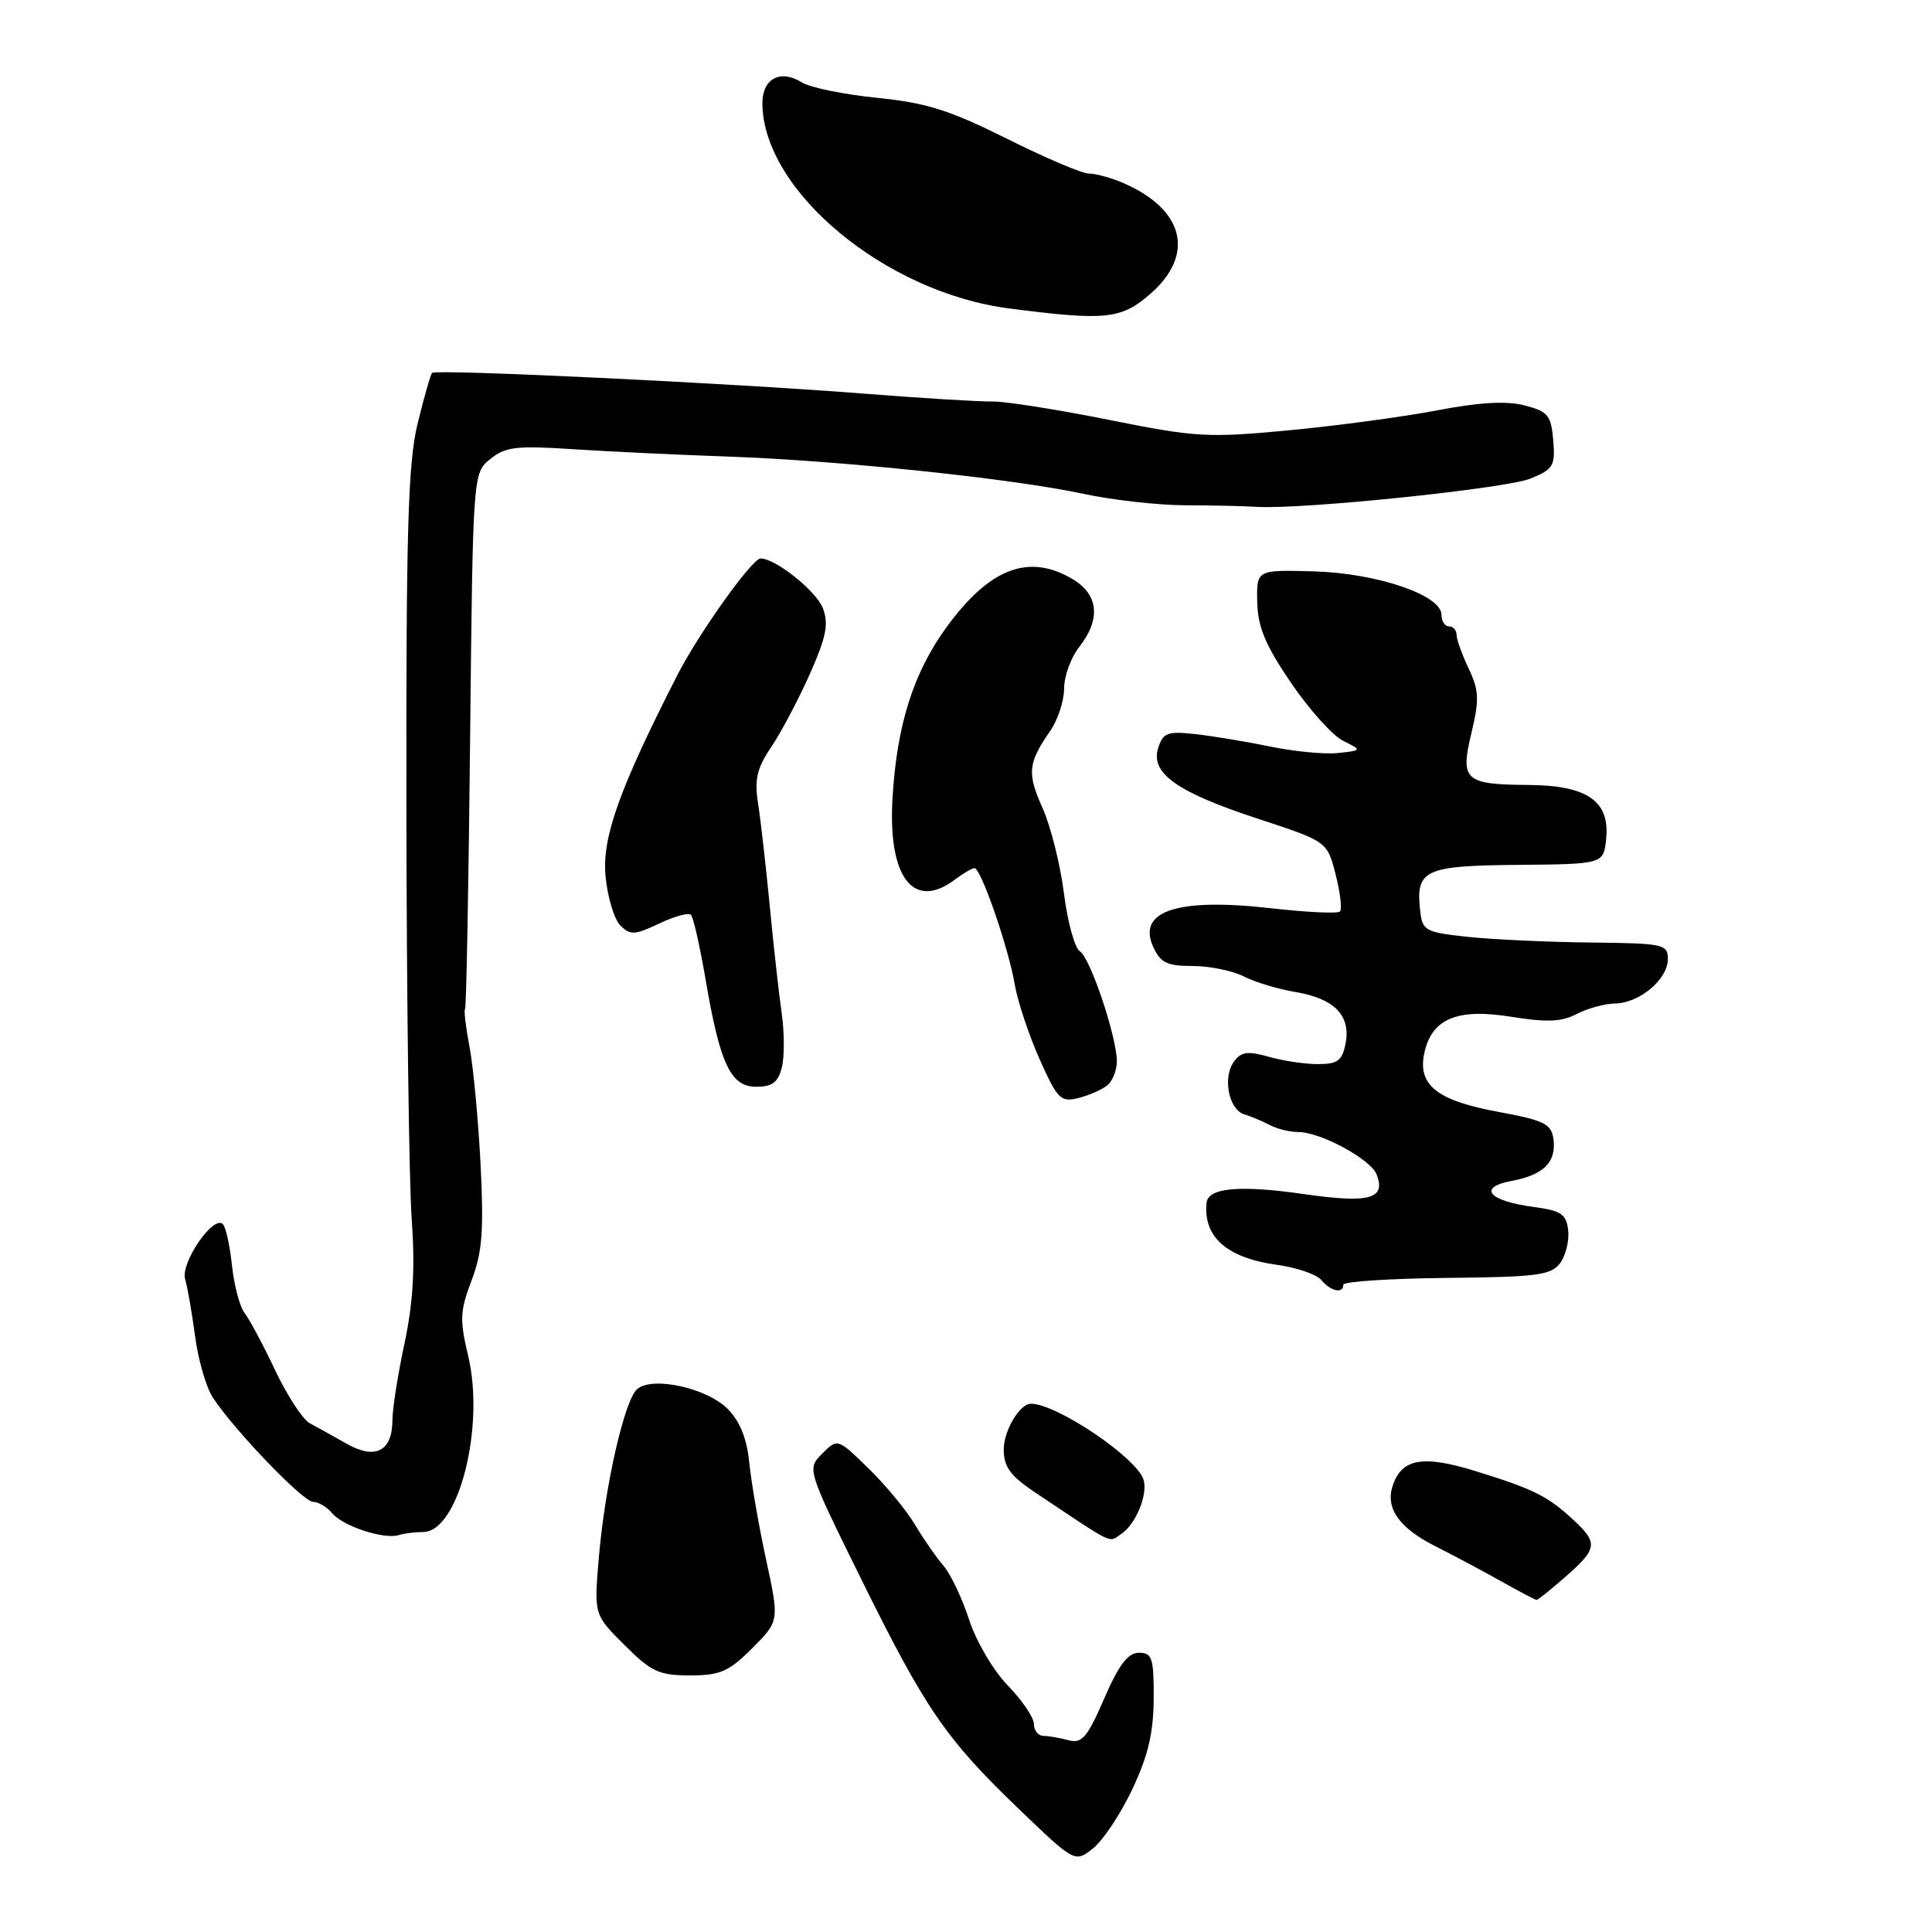 <?xml version="1.0" encoding="UTF-8" standalone="no"?>
<!DOCTYPE svg PUBLIC "-//W3C//DTD SVG 1.1//EN" "http://www.w3.org/Graphics/SVG/1.1/DTD/svg11.dtd" >
<svg xmlns="http://www.w3.org/2000/svg" xmlns:xlink="http://www.w3.org/1999/xlink" version="1.1" viewBox="0 0 256 256">
 <g >
 <path fill="currentColor"
d=" M 150.03 237.10 C 152.13 232.66 152.84 229.63 152.87 225.08 C 152.89 219.68 152.67 219.00 150.92 219.00 C 149.46 219.00 148.26 220.58 146.31 225.07 C 144.07 230.24 143.36 231.06 141.59 230.59 C 140.44 230.28 138.94 230.02 138.25 230.01 C 137.56 230.01 137.00 229.30 137.00 228.45 C 137.00 227.60 135.45 225.30 133.54 223.34 C 131.63 221.37 129.34 217.49 128.42 214.64 C 127.50 211.81 125.98 208.60 125.04 207.50 C 124.09 206.40 122.38 203.93 121.22 202.00 C 120.07 200.07 117.29 196.72 115.05 194.54 C 110.98 190.58 110.98 190.58 108.95 192.61 C 106.92 194.64 106.92 194.64 114.03 209.07 C 122.60 226.44 125.28 230.36 134.96 239.66 C 142.42 246.82 142.42 246.82 144.82 244.93 C 146.14 243.89 148.49 240.37 150.03 237.10 Z  M 99.67 218.40 C 103.27 214.79 103.27 214.79 101.51 206.65 C 100.54 202.17 99.54 196.38 99.28 193.79 C 98.96 190.58 98.04 188.32 96.40 186.67 C 93.64 183.91 86.50 182.34 84.45 184.04 C 82.76 185.45 80.15 196.87 79.34 206.48 C 78.71 213.95 78.71 213.95 82.74 217.97 C 86.29 221.52 87.32 222.00 91.42 222.00 C 95.42 222.00 96.57 221.50 99.67 218.40 Z  M 207.47 208.90 C 211.68 205.20 211.78 204.45 208.47 201.38 C 205.08 198.24 203.19 197.30 195.52 194.93 C 188.46 192.75 185.69 193.27 184.51 196.96 C 183.58 199.90 185.45 202.50 190.22 204.90 C 192.57 206.08 196.48 208.16 198.91 209.53 C 201.33 210.89 203.45 212.00 203.62 212.00 C 203.79 212.00 205.52 210.60 207.47 208.90 Z  M 56.06 203.00 C 60.75 203.00 64.30 189.07 62.02 179.59 C 60.90 174.90 60.95 173.69 62.48 169.68 C 63.90 165.96 64.12 163.13 63.68 154.31 C 63.37 148.36 62.72 141.37 62.22 138.76 C 61.73 136.15 61.45 133.88 61.62 133.71 C 61.79 133.55 62.09 117.50 62.29 98.05 C 62.66 62.69 62.66 62.69 64.97 60.82 C 66.97 59.20 68.44 59.03 75.89 59.52 C 80.63 59.83 89.90 60.27 96.50 60.50 C 111.28 61.02 134.12 63.41 143.53 65.43 C 147.40 66.26 153.47 66.94 157.03 66.95 C 160.59 66.96 164.85 67.05 166.50 67.16 C 172.44 67.54 199.57 64.74 202.81 63.41 C 205.83 62.17 206.10 61.72 205.81 58.33 C 205.53 55.02 205.12 54.52 202.01 53.72 C 199.61 53.10 196.04 53.30 190.51 54.36 C 186.11 55.21 177.27 56.40 170.88 57.01 C 160.01 58.04 158.45 57.95 146.88 55.62 C 140.07 54.26 133.15 53.17 131.50 53.20 C 129.85 53.23 122.20 52.77 114.50 52.16 C 96.92 50.77 57.78 48.89 57.26 49.41 C 57.05 49.62 56.18 52.65 55.33 56.15 C 54.06 61.40 53.80 70.27 53.85 107.50 C 53.88 132.25 54.20 156.55 54.55 161.50 C 55.02 168.03 54.75 172.56 53.60 178.00 C 52.72 182.12 52.00 186.68 52.00 188.13 C 52.00 192.29 49.76 193.47 45.95 191.31 C 44.19 190.32 41.99 189.09 41.05 188.59 C 40.12 188.09 38.06 184.94 36.47 181.59 C 34.89 178.24 33.06 174.82 32.42 174.00 C 31.78 173.18 31.02 170.34 30.74 167.70 C 30.46 165.06 29.92 162.59 29.53 162.20 C 28.27 160.95 23.90 167.34 24.53 169.50 C 24.85 170.60 25.45 174.03 25.86 177.12 C 26.27 180.21 27.32 183.84 28.20 185.18 C 31.02 189.49 40.16 199.00 41.48 199.00 C 42.18 199.00 43.32 199.68 44.00 200.50 C 45.44 202.23 50.86 204.01 52.83 203.41 C 53.56 203.18 55.02 203.00 56.06 203.00 Z  M 148.60 203.23 C 150.52 201.95 152.13 197.99 151.52 196.05 C 150.59 193.13 140.01 186.00 136.60 186.00 C 135.12 186.00 133.00 189.57 133.00 192.06 C 133.00 194.36 133.87 195.55 137.13 197.74 C 147.97 204.97 146.82 204.42 148.60 203.23 Z  M 178.00 170.23 C 178.00 169.81 184.16 169.41 191.69 169.33 C 203.76 169.21 205.55 168.97 206.74 167.35 C 207.48 166.33 207.95 164.38 207.79 163.00 C 207.54 160.88 206.86 160.41 203.23 159.93 C 197.22 159.13 195.72 157.33 200.33 156.47 C 204.59 155.67 206.27 153.95 205.83 150.86 C 205.55 148.92 204.53 148.43 198.55 147.33 C 190.49 145.85 187.88 143.82 188.70 139.69 C 189.63 135.02 192.99 133.56 200.19 134.72 C 204.95 135.49 206.91 135.41 208.92 134.36 C 210.34 133.62 212.62 132.99 214.00 132.97 C 217.24 132.92 221.00 129.76 221.00 127.09 C 221.00 125.11 220.45 124.99 210.75 124.89 C 205.11 124.83 197.80 124.49 194.50 124.14 C 188.90 123.54 188.48 123.32 188.19 120.78 C 187.55 115.25 188.67 114.71 201.12 114.60 C 212.50 114.50 212.50 114.50 212.83 111.06 C 213.30 106.12 210.27 104.06 202.50 104.01 C 194.06 103.95 193.46 103.40 194.98 97.09 C 196.03 92.70 195.98 91.47 194.60 88.58 C 193.72 86.72 193.00 84.70 193.00 84.10 C 193.00 83.49 192.55 83.00 192.00 83.00 C 191.45 83.00 191.00 82.31 191.00 81.46 C 191.00 78.85 182.47 75.95 174.08 75.71 C 166.50 75.50 166.50 75.50 166.59 79.75 C 166.65 83.04 167.66 85.47 171.03 90.43 C 173.43 93.96 176.54 97.44 177.94 98.14 C 180.50 99.43 180.50 99.43 177.30 99.78 C 175.54 99.97 171.49 99.58 168.30 98.92 C 165.11 98.26 160.63 97.52 158.35 97.27 C 154.70 96.87 154.11 97.09 153.47 99.10 C 152.40 102.46 155.93 104.96 166.72 108.50 C 175.86 111.50 175.86 111.50 176.98 115.87 C 177.59 118.28 177.85 120.49 177.55 120.78 C 177.25 121.08 173.07 120.88 168.25 120.33 C 155.99 118.95 150.64 120.72 152.81 125.47 C 153.76 127.57 154.64 128.00 158.03 128.00 C 160.27 128.00 163.31 128.62 164.80 129.38 C 166.28 130.14 169.37 131.07 171.66 131.45 C 176.81 132.31 179.01 134.56 178.30 138.25 C 177.85 140.55 177.26 141.00 174.63 141.00 C 172.90 141.00 169.96 140.56 168.09 140.02 C 165.33 139.24 164.46 139.36 163.51 140.66 C 161.97 142.76 162.81 147.03 164.88 147.66 C 165.77 147.93 167.28 148.56 168.24 149.07 C 169.19 149.58 170.90 150.00 172.03 150.00 C 174.97 150.00 181.64 153.61 182.41 155.62 C 183.66 158.88 181.47 159.47 172.75 158.22 C 164.27 157.00 160.09 157.38 159.88 159.37 C 159.41 163.90 162.57 166.69 169.23 167.60 C 171.84 167.96 174.48 168.87 175.10 169.63 C 176.34 171.12 178.00 171.46 178.00 170.23 Z  M 146.74 143.80 C 147.43 143.22 147.99 141.80 147.99 140.63 C 147.96 137.31 144.46 126.91 143.09 126.05 C 142.41 125.63 141.46 122.18 140.98 118.38 C 140.50 114.58 139.23 109.50 138.15 107.08 C 136.07 102.44 136.20 101.12 139.16 96.85 C 140.17 95.39 141.00 92.86 141.00 91.23 C 141.00 89.60 141.90 87.13 143.00 85.73 C 145.90 82.04 145.57 78.77 142.10 76.72 C 136.33 73.31 131.18 75.26 125.51 82.98 C 121.04 89.07 118.83 96.04 118.26 105.80 C 117.65 116.30 121.05 120.69 126.56 116.53 C 127.63 115.72 128.78 115.05 129.12 115.03 C 129.97 114.99 133.65 125.62 134.47 130.50 C 134.85 132.70 136.32 137.12 137.74 140.32 C 140.13 145.67 140.54 146.08 142.91 145.49 C 144.33 145.13 146.05 144.37 146.74 143.80 Z  M 103.60 141.44 C 103.96 140.03 103.94 136.77 103.57 134.19 C 103.20 131.61 102.49 125.22 101.99 120.00 C 101.49 114.78 100.80 108.70 100.45 106.50 C 99.95 103.28 100.28 101.82 102.18 99.00 C 103.48 97.08 105.78 92.73 107.29 89.35 C 109.48 84.41 109.83 82.68 109.04 80.60 C 108.17 78.32 102.78 74.01 100.78 74.00 C 99.66 74.00 92.55 83.96 89.73 89.50 C 82.03 104.60 79.75 111.00 80.24 116.13 C 80.50 118.89 81.39 121.82 82.20 122.63 C 83.52 123.94 84.11 123.91 87.33 122.38 C 89.34 121.42 91.23 120.90 91.55 121.22 C 91.87 121.54 92.73 125.33 93.47 129.65 C 95.40 141.01 96.81 144.00 100.20 144.00 C 102.33 144.00 103.11 143.41 103.60 141.44 Z  M 152.47 38.90 C 158.42 33.67 156.89 27.68 148.70 24.19 C 147.16 23.54 145.18 23.00 144.28 23.00 C 143.39 23.00 138.50 20.92 133.42 18.38 C 125.85 14.60 122.75 13.62 116.20 12.96 C 111.82 12.52 107.34 11.60 106.25 10.92 C 103.39 9.14 101.00 10.42 101.02 13.72 C 101.11 25.30 117.33 38.77 133.72 40.87 C 146.55 42.53 148.58 42.31 152.47 38.90 Z "/>
</g>
</svg>